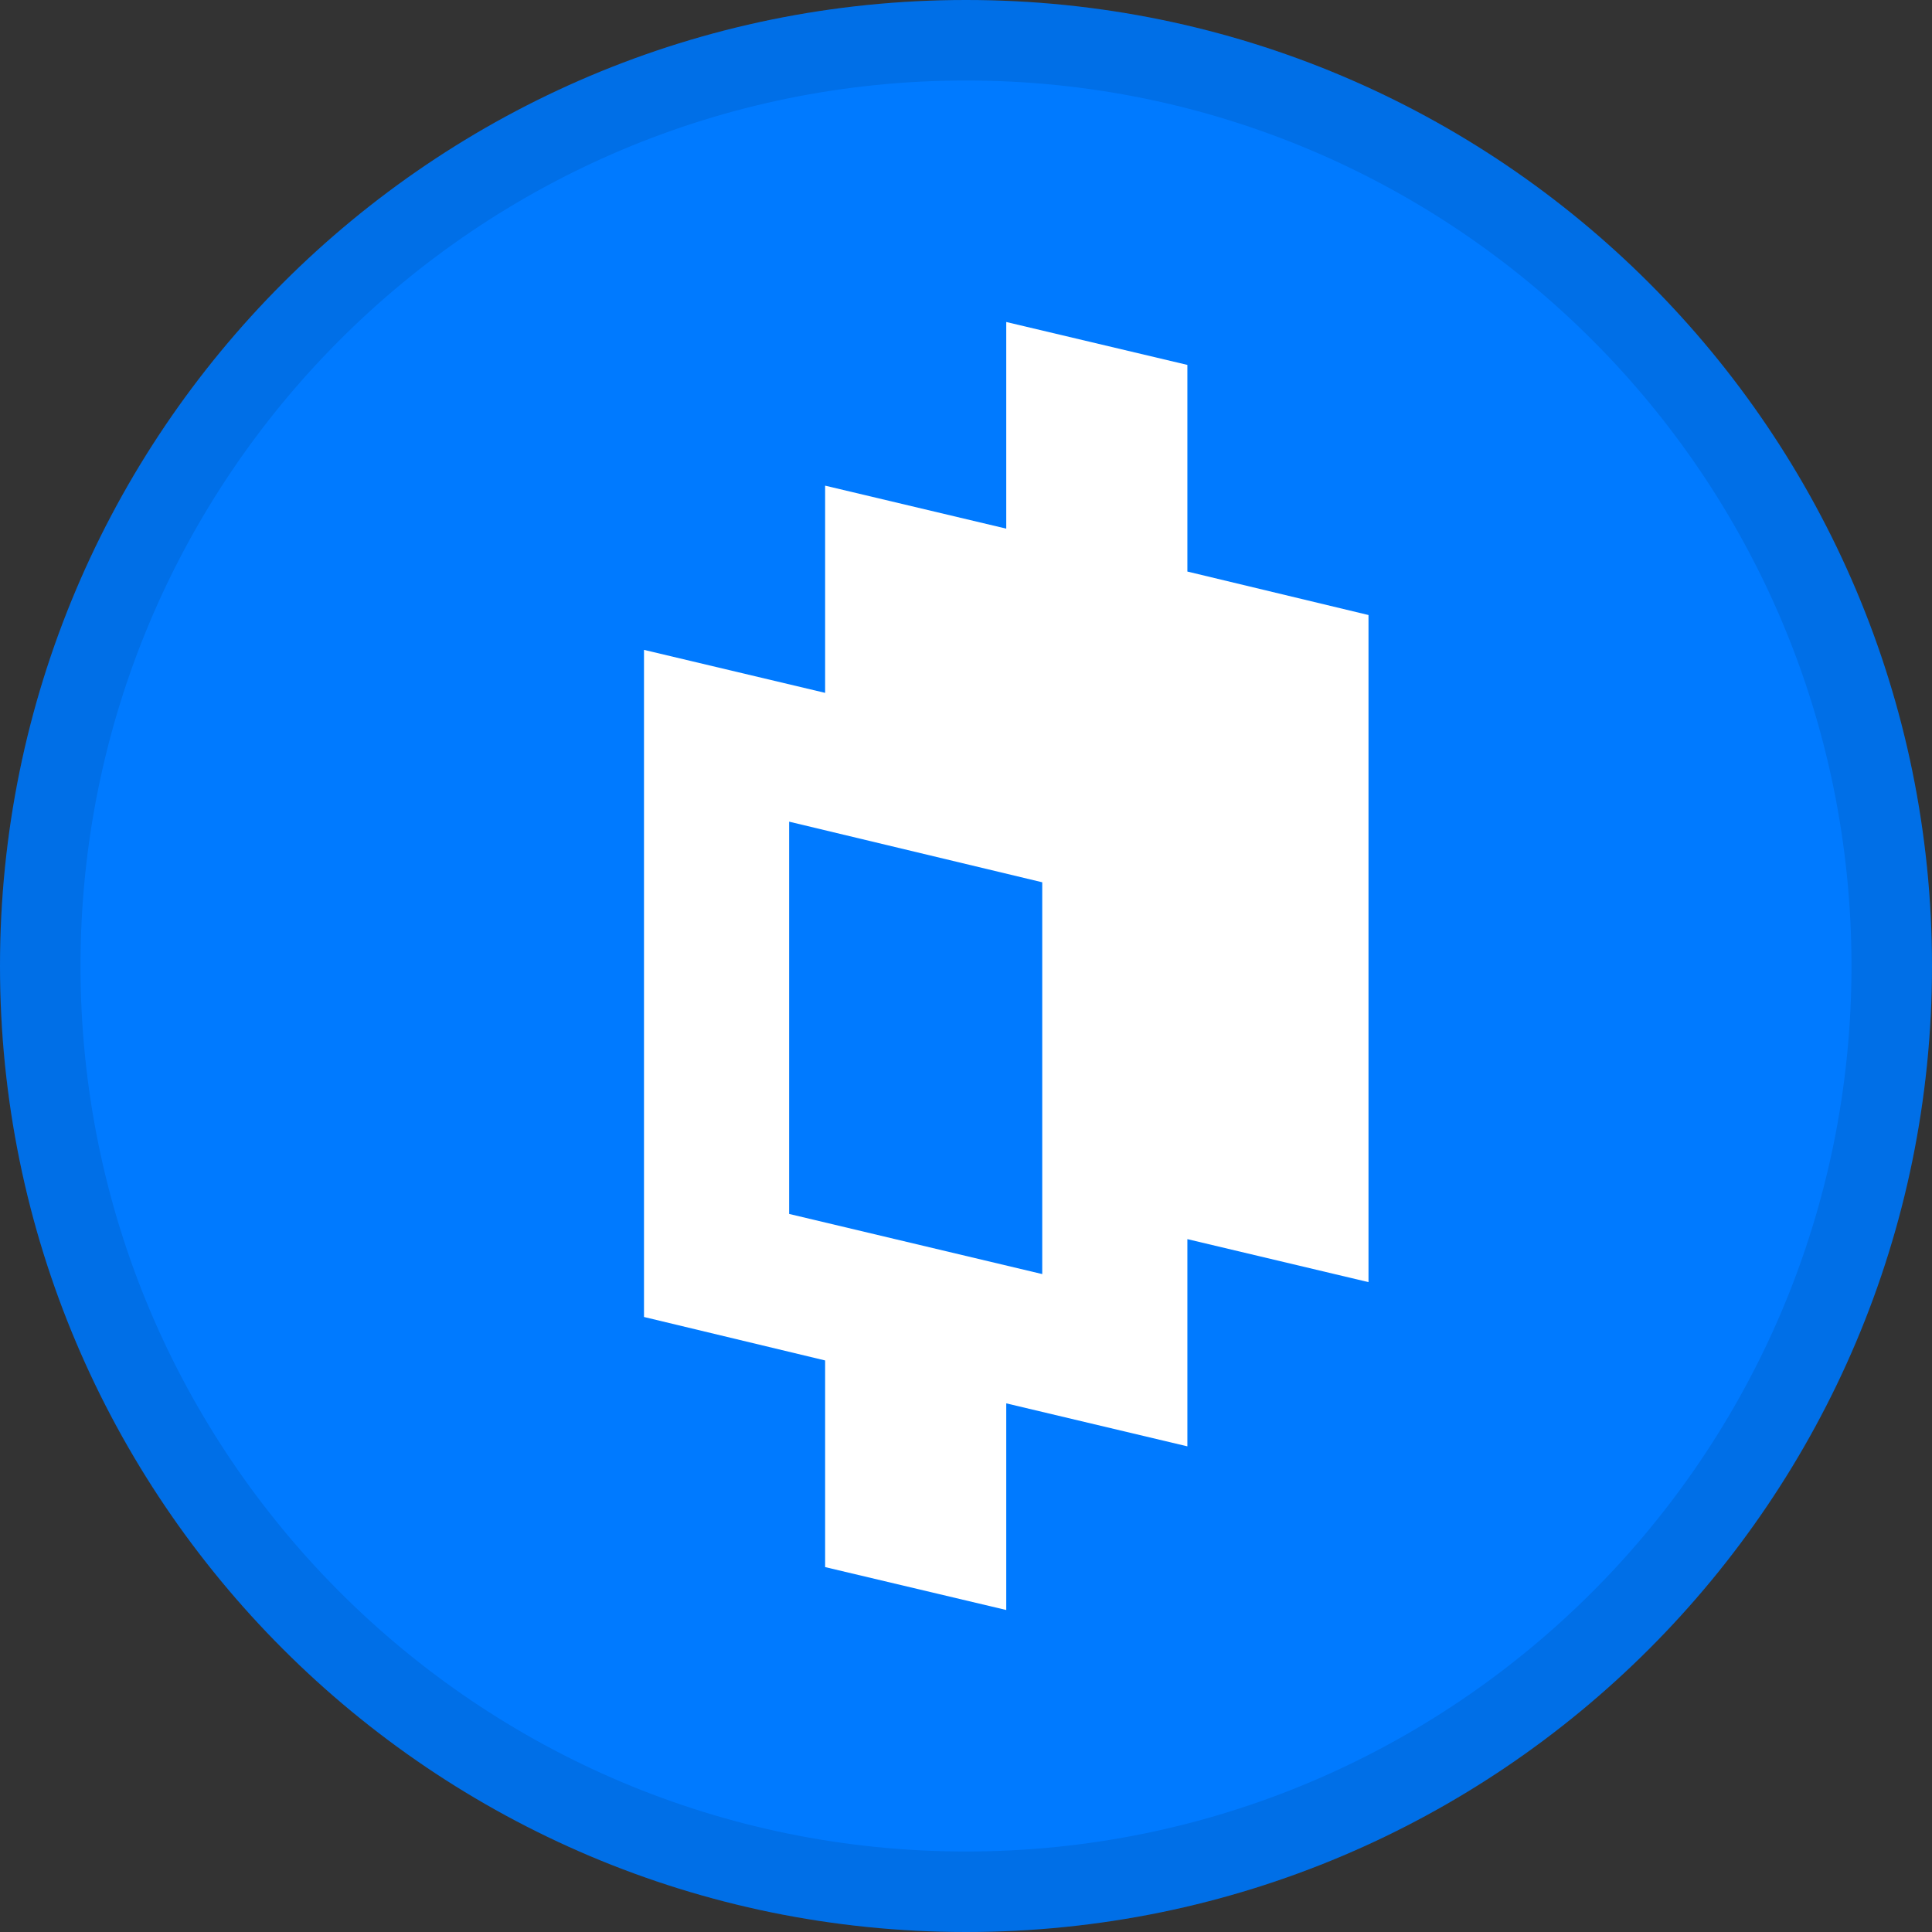 <svg width="24" height="24" viewBox="0 0 24 24" fill="none" xmlns="http://www.w3.org/2000/svg">
<rect x="0" y="0" width="24" height="24" fill="#333333" stroke="none"/>
<path d="M12 24C18.627 24 24 18.627 24 12C24 5.373 18.627 0 12 0C5.373 0 0 5.373 0 12C0 18.627 5.373 24 12 24Z" fill="#007AFF"/>
<path d="M14.75 7.1V4.533L12.5 4V6.567L10.25 6.033V8.607L8 8.073V16.36L10.25 16.9V19.467L12.5 20V17.433L14.75 17.967V15.393L17 15.927V7.64L14.75 7.1ZM12.947 15.827L9.803 15.08V10.207L12.947 10.96V15.827Z" fill="white"/>
<path d="M23.5 12C23.5 18.351 18.351 23.5 12 23.5C5.649 23.5 0.5 18.351 0.5 12C0.5 5.649 5.649 0.5 12 0.5C18.351 0.5 23.5 5.649 23.5 12Z" stroke="black" stroke-opacity="0.097"/>
</svg>
